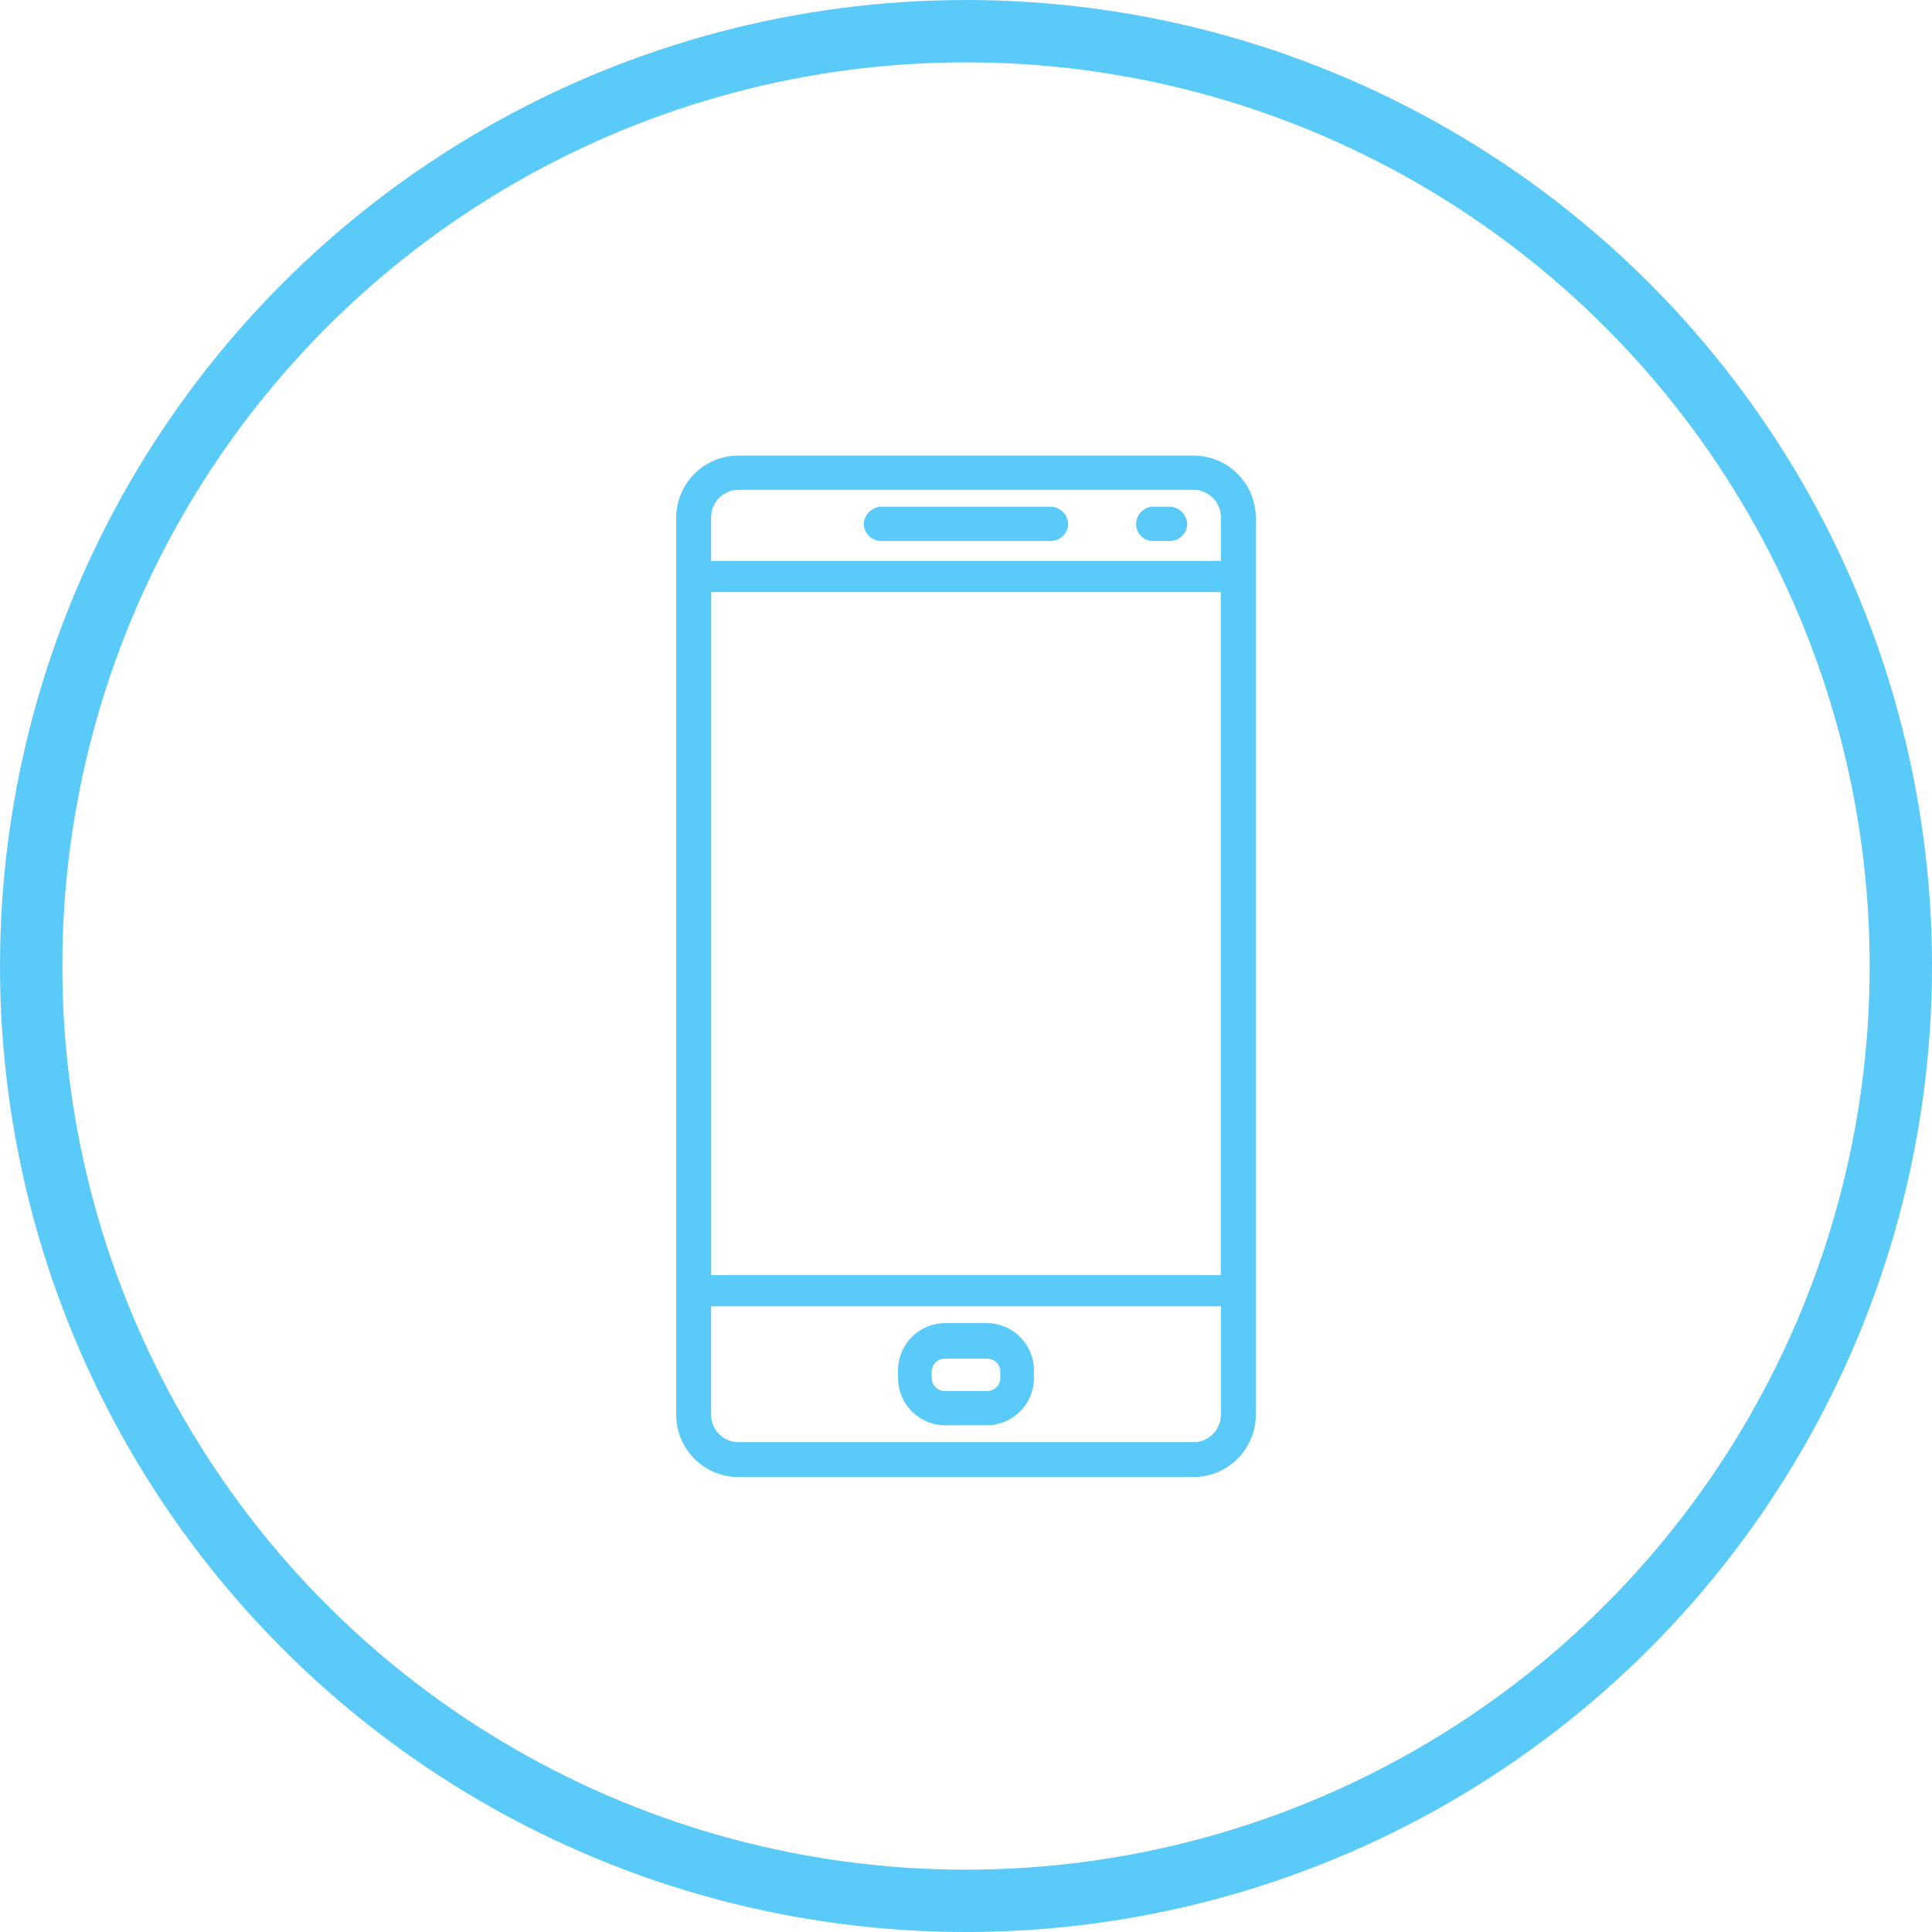 <svg xmlns="http://www.w3.org/2000/svg" viewBox="0 0 31 31"><defs><style>.cls-1{fill:#5acaf8;}.cls-2{fill:none;stroke:#5acaf8;stroke-miterlimit:10;}</style></defs><title>deviceinfo_1</title><g id="Layer_2" data-name="Layer 2"><g id="specctr"><path class="cls-1" d="M16.86,8.13H14.14a.29.29,0,0,0-.28.28.28.28,0,0,0,.28.27h2.72a.28.28,0,0,0,.28-.27A.29.29,0,0,0,16.86,8.13Z"/><path class="cls-1" d="M18.77,8.13H18.5a.28.28,0,0,0-.27.28.27.27,0,0,0,.27.27h.27a.28.28,0,0,0,.28-.27A.29.29,0,0,0,18.77,8.13Z"/><path class="cls-1" d="M15.84,21.23h-.68a.76.76,0,0,0-.75.75v.13a.76.76,0,0,0,.75.76h.68a.76.76,0,0,0,.75-.76V22A.76.76,0,0,0,15.84,21.23Zm.21.88a.21.21,0,0,1-.21.21h-.68a.21.21,0,0,1-.21-.21V22a.21.21,0,0,1,.21-.2h.68a.21.21,0,0,1,.21.2Z"/><path class="cls-1" d="M19.15,7.31h-7.3a1,1,0,0,0-1,1V22.7a1,1,0,0,0,1,1h7.3a1,1,0,0,0,1-1V8.3A1,1,0,0,0,19.15,7.31Zm.44,15.39a.44.44,0,0,1-.44.44h-7.3a.44.44,0,0,1-.44-.44V8.3a.44.44,0,0,1,.44-.44h7.3a.44.44,0,0,1,.44.44V22.7Z"/><path class="cls-1" d="M19.87,9H11.13a.27.27,0,0,0-.27.27V20.68a.28.28,0,0,0,.27.28h8.74a.28.28,0,0,0,.27-.28V9.22A.27.27,0,0,0,19.87,9Zm-.28,11.46H11.41V9.5h8.18Z"/><circle class="cls-2" cx="15.5" cy="15.5" r="15"/></g></g></svg>